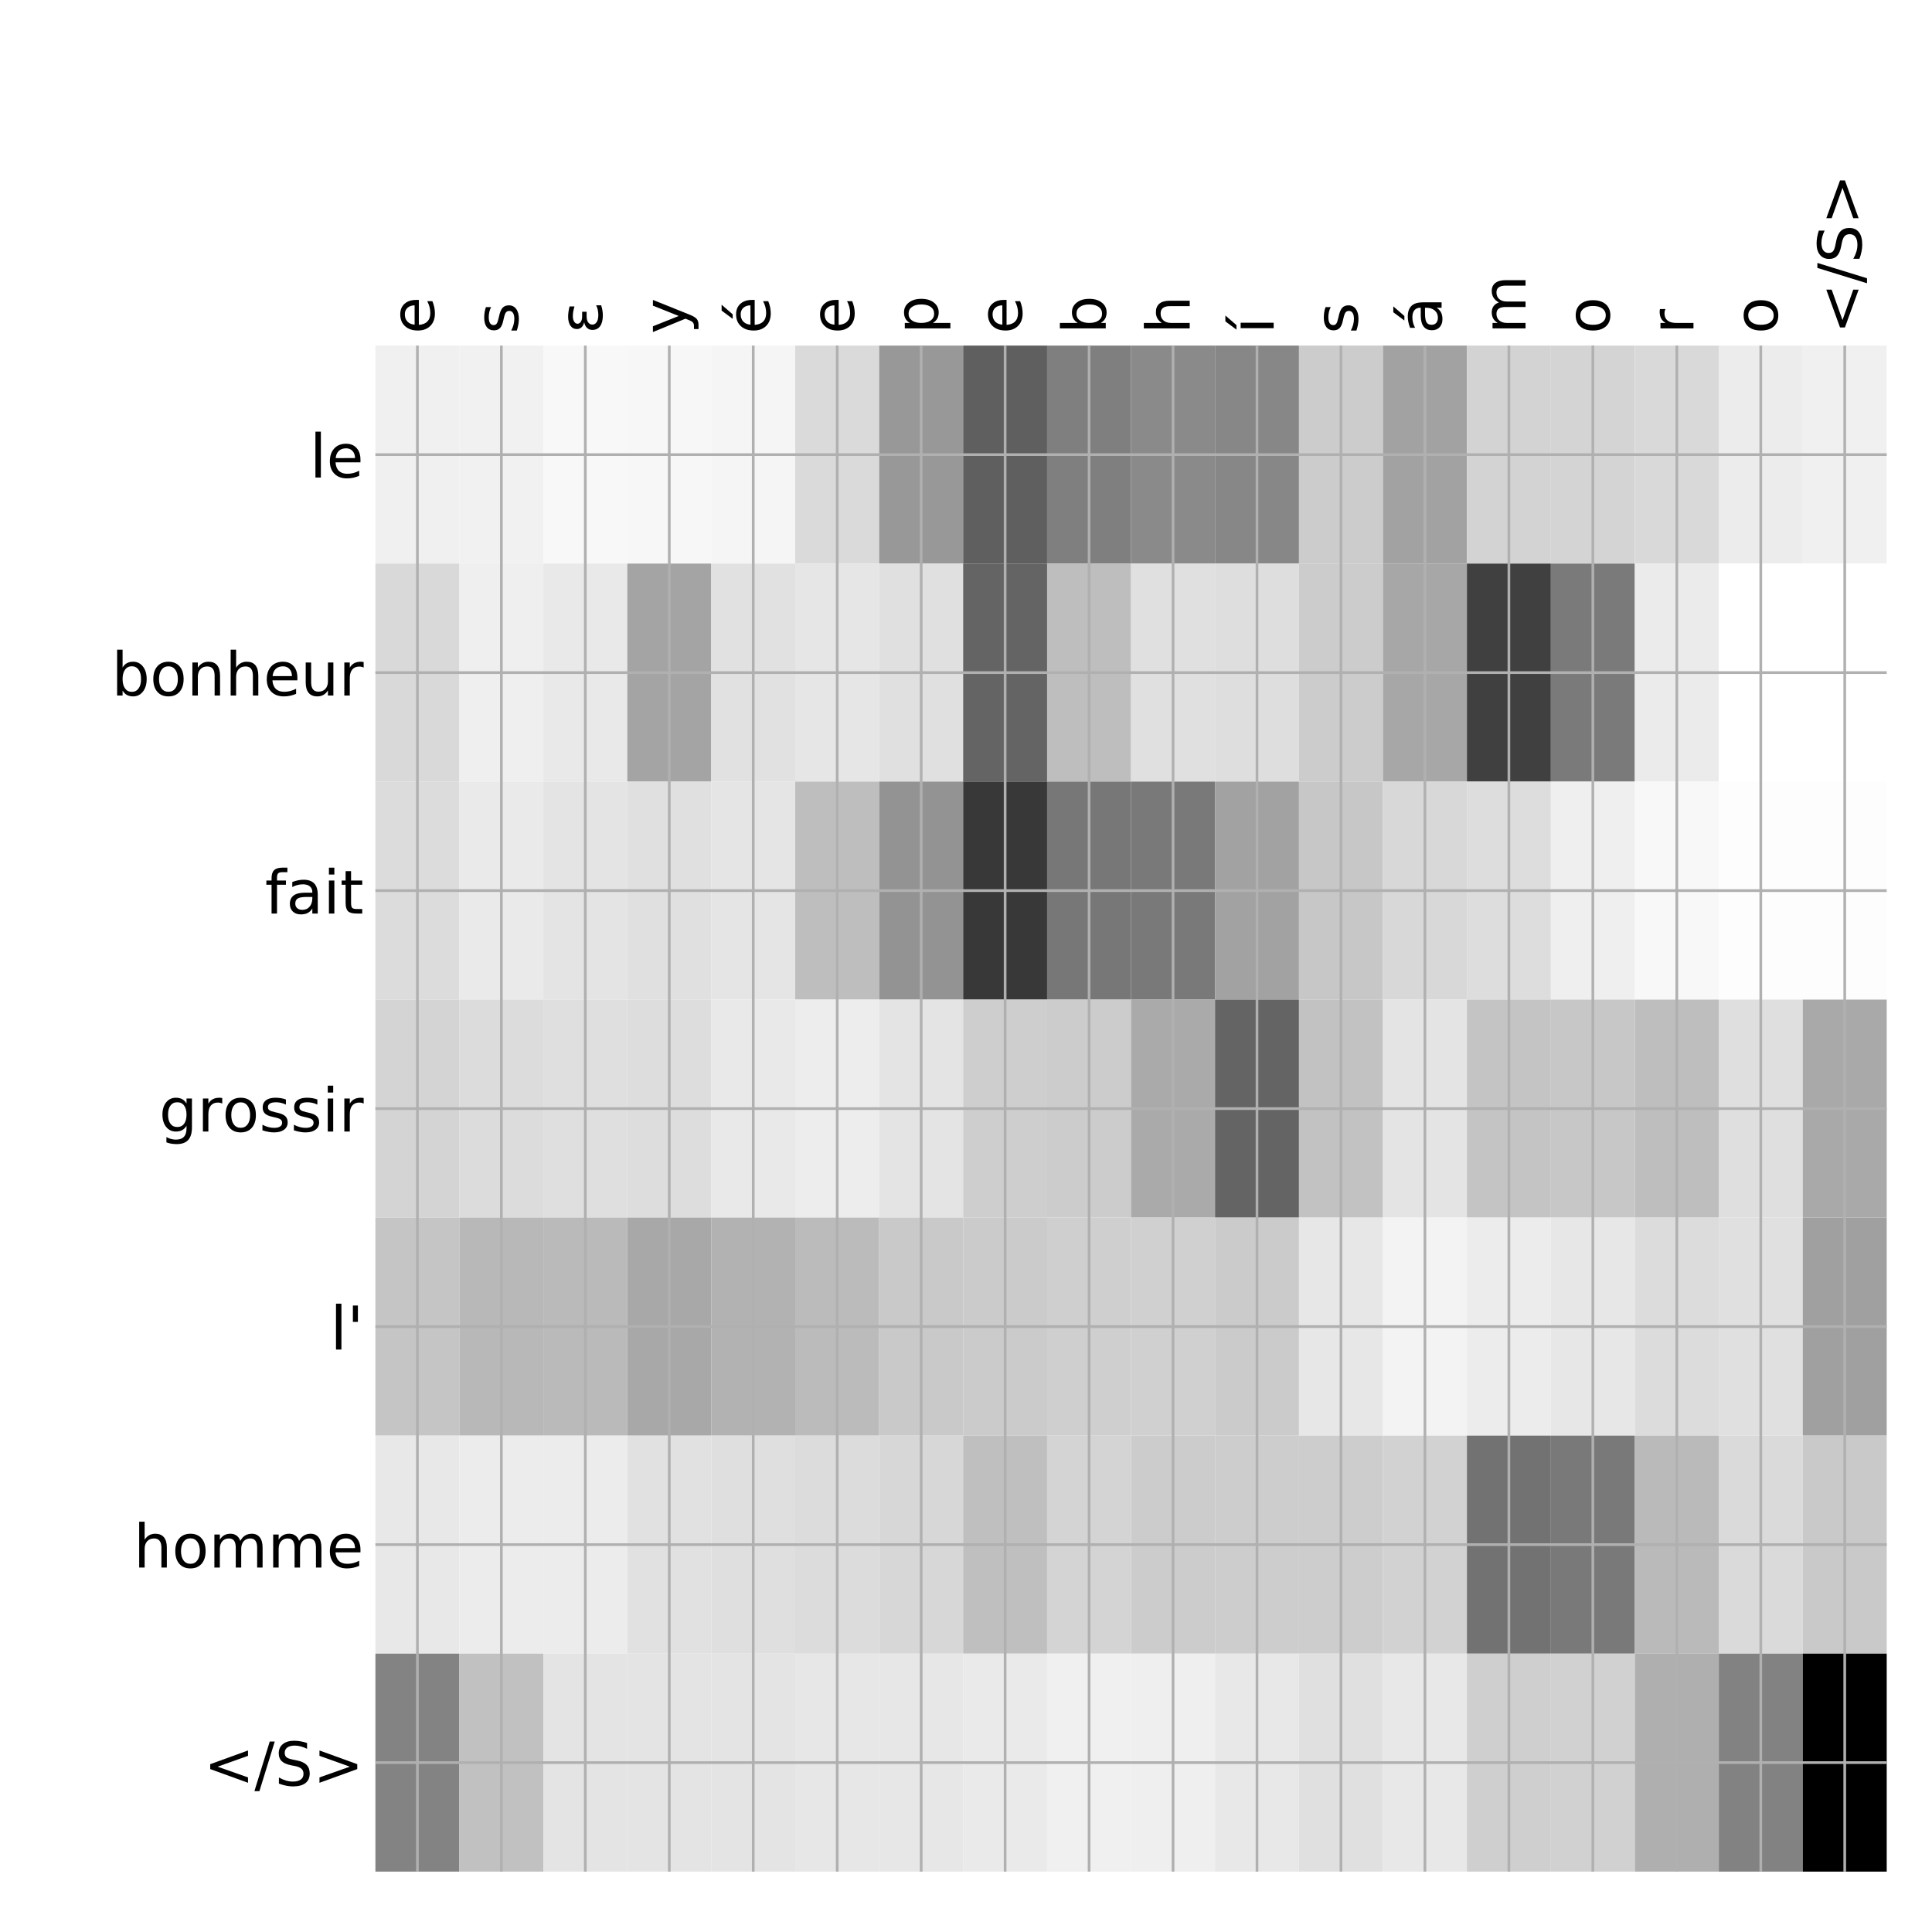 <?xml version="1.0" encoding="utf-8" standalone="no"?>
<!DOCTYPE svg PUBLIC "-//W3C//DTD SVG 1.1//EN"
  "http://www.w3.org/Graphics/SVG/1.1/DTD/svg11.dtd">
<!-- Created with matplotlib (http://matplotlib.org/) -->
<svg height="576pt" version="1.1" viewBox="0 0 576 576" width="576pt" xmlns="http://www.w3.org/2000/svg" xmlns:xlink="http://www.w3.org/1999/xlink">
 <defs>
  <style type="text/css">
*{stroke-linecap:butt;stroke-linejoin:round;}
  </style>
 </defs>
 <g id="figure_1">
  <g id="patch_1">
   <path d="M 0 576 
L 576 576 
L 576 0 
L 0 0 
z
" style="fill:#ffffff;"/>
  </g>
  <g id="axes_1">
   <g id="PolyCollection_1">
    <path clip-path="url(#p3db54850ea)" d="M 111.925 103.033 
L 111.925 168.029 
L 136.957 168.029 
L 136.957 103.033 
L 111.925 103.033 
z
" style="fill:#f0f0f0;"/>
    <path clip-path="url(#p3db54850ea)" d="M 136.957 103.033 
L 136.957 168.029 
L 161.989 168.029 
L 161.989 103.033 
L 136.957 103.033 
z
" style="fill:#f1f1f1;"/>
    <path clip-path="url(#p3db54850ea)" d="M 161.989 103.033 
L 161.989 168.029 
L 187.021 168.029 
L 187.021 103.033 
L 161.989 103.033 
z
" style="fill:#f8f8f8;"/>
    <path clip-path="url(#p3db54850ea)" d="M 187.021 103.033 
L 187.021 168.029 
L 212.053 168.029 
L 212.053 103.033 
L 187.021 103.033 
z
" style="fill:#f7f7f7;"/>
    <path clip-path="url(#p3db54850ea)" d="M 212.053 103.033 
L 212.053 168.029 
L 237.085 168.029 
L 237.085 103.033 
L 212.053 103.033 
z
" style="fill:#f5f5f5;"/>
    <path clip-path="url(#p3db54850ea)" d="M 237.085 103.033 
L 237.085 168.029 
L 262.117 168.029 
L 262.117 103.033 
L 237.085 103.033 
z
" style="fill:#dadada;"/>
    <path clip-path="url(#p3db54850ea)" d="M 262.117 103.033 
L 262.117 168.029 
L 287.149 168.029 
L 287.149 103.033 
L 262.117 103.033 
z
" style="fill:#989898;"/>
    <path clip-path="url(#p3db54850ea)" d="M 287.149 103.033 
L 287.149 168.029 
L 312.181 168.029 
L 312.181 103.033 
L 287.149 103.033 
z
" style="fill:#5f5f5f;"/>
    <path clip-path="url(#p3db54850ea)" d="M 312.181 103.033 
L 312.181 168.029 
L 337.212 168.029 
L 337.212 103.033 
L 312.181 103.033 
z
" style="fill:#7f7f7f;"/>
    <path clip-path="url(#p3db54850ea)" d="M 337.212 103.033 
L 337.212 168.029 
L 362.244 168.029 
L 362.244 103.033 
L 337.212 103.033 
z
" style="fill:#8a8a8a;"/>
    <path clip-path="url(#p3db54850ea)" d="M 362.244 103.033 
L 362.244 168.029 
L 387.276 168.029 
L 387.276 103.033 
L 362.244 103.033 
z
" style="fill:#878787;"/>
    <path clip-path="url(#p3db54850ea)" d="M 387.276 103.033 
L 387.276 168.029 
L 412.308 168.029 
L 412.308 103.033 
L 387.276 103.033 
z
" style="fill:#cccccc;"/>
    <path clip-path="url(#p3db54850ea)" d="M 412.308 103.033 
L 412.308 168.029 
L 437.34 168.029 
L 437.34 103.033 
L 412.308 103.033 
z
" style="fill:#a2a2a2;"/>
    <path clip-path="url(#p3db54850ea)" d="M 437.34 103.033 
L 437.34 168.029 
L 462.372 168.029 
L 462.372 103.033 
L 437.34 103.033 
z
" style="fill:#d3d3d3;"/>
    <path clip-path="url(#p3db54850ea)" d="M 462.372 103.033 
L 462.372 168.029 
L 487.404 168.029 
L 487.404 103.033 
L 462.372 103.033 
z
" style="fill:#d4d4d4;"/>
    <path clip-path="url(#p3db54850ea)" d="M 487.404 103.033 
L 487.404 168.029 
L 512.436 168.029 
L 512.436 103.033 
L 487.404 103.033 
z
" style="fill:#d9d9d9;"/>
    <path clip-path="url(#p3db54850ea)" d="M 512.436 103.033 
L 512.436 168.029 
L 537.468 168.029 
L 537.468 103.033 
L 512.436 103.033 
z
" style="fill:#ececec;"/>
    <path clip-path="url(#p3db54850ea)" d="M 537.468 103.033 
L 537.468 168.029 
L 562.5 168.029 
L 562.5 103.033 
L 537.468 103.033 
z
" style="fill:#f0f0f0;"/>
    <path clip-path="url(#p3db54850ea)" d="M 111.925 168.029 
L 111.925 233.024 
L 136.957 233.024 
L 136.957 168.029 
L 111.925 168.029 
z
" style="fill:#d9d9d9;"/>
    <path clip-path="url(#p3db54850ea)" d="M 136.957 168.029 
L 136.957 233.024 
L 161.989 233.024 
L 161.989 168.029 
L 136.957 168.029 
z
" style="fill:#efefef;"/>
    <path clip-path="url(#p3db54850ea)" d="M 161.989 168.029 
L 161.989 233.024 
L 187.021 233.024 
L 187.021 168.029 
L 161.989 168.029 
z
" style="fill:#e9e9e9;"/>
    <path clip-path="url(#p3db54850ea)" d="M 187.021 168.029 
L 187.021 233.024 
L 212.053 233.024 
L 212.053 168.029 
L 187.021 168.029 
z
" style="fill:#a4a4a4;"/>
    <path clip-path="url(#p3db54850ea)" d="M 212.053 168.029 
L 212.053 233.024 
L 237.085 233.024 
L 237.085 168.029 
L 212.053 168.029 
z
" style="fill:#e1e1e1;"/>
    <path clip-path="url(#p3db54850ea)" d="M 237.085 168.029 
L 237.085 233.024 
L 262.117 233.024 
L 262.117 168.029 
L 237.085 168.029 
z
" style="fill:#e6e6e6;"/>
    <path clip-path="url(#p3db54850ea)" d="M 262.117 168.029 
L 262.117 233.024 
L 287.149 233.024 
L 287.149 168.029 
L 262.117 168.029 
z
" style="fill:#e0e0e0;"/>
    <path clip-path="url(#p3db54850ea)" d="M 287.149 168.029 
L 287.149 233.024 
L 312.181 233.024 
L 312.181 168.029 
L 287.149 168.029 
z
" style="fill:#646464;"/>
    <path clip-path="url(#p3db54850ea)" d="M 312.181 168.029 
L 312.181 233.024 
L 337.212 233.024 
L 337.212 168.029 
L 312.181 168.029 
z
" style="fill:#bebebe;"/>
    <path clip-path="url(#p3db54850ea)" d="M 337.212 168.029 
L 337.212 233.024 
L 362.244 233.024 
L 362.244 168.029 
L 337.212 168.029 
z
" style="fill:#e0e0e0;"/>
    <path clip-path="url(#p3db54850ea)" d="M 362.244 168.029 
L 362.244 233.024 
L 387.276 233.024 
L 387.276 168.029 
L 362.244 168.029 
z
" style="fill:#dedede;"/>
    <path clip-path="url(#p3db54850ea)" d="M 387.276 168.029 
L 387.276 233.024 
L 412.308 233.024 
L 412.308 168.029 
L 387.276 168.029 
z
" style="fill:#cccccc;"/>
    <path clip-path="url(#p3db54850ea)" d="M 412.308 168.029 
L 412.308 233.024 
L 437.34 233.024 
L 437.34 168.029 
L 412.308 168.029 
z
" style="fill:#a7a7a7;"/>
    <path clip-path="url(#p3db54850ea)" d="M 437.34 168.029 
L 437.34 233.024 
L 462.372 233.024 
L 462.372 168.029 
L 437.34 168.029 
z
" style="fill:#404040;"/>
    <path clip-path="url(#p3db54850ea)" d="M 462.372 168.029 
L 462.372 233.024 
L 487.404 233.024 
L 487.404 168.029 
L 462.372 168.029 
z
" style="fill:#7a7a7a;"/>
    <path clip-path="url(#p3db54850ea)" d="M 487.404 168.029 
L 487.404 233.024 
L 512.436 233.024 
L 512.436 168.029 
L 487.404 168.029 
z
" style="fill:#ebebeb;"/>
    <path clip-path="url(#p3db54850ea)" d="M 512.436 168.029 
L 512.436 233.024 
L 537.468 233.024 
L 537.468 168.029 
L 512.436 168.029 
z
" style="fill:#ffffff;"/>
    <path clip-path="url(#p3db54850ea)" d="M 537.468 168.029 
L 537.468 233.024 
L 562.5 233.024 
L 562.5 168.029 
L 537.468 168.029 
z
" style="fill:#ffffff;"/>
    <path clip-path="url(#p3db54850ea)" d="M 111.925 233.024 
L 111.925 298.019 
L 136.957 298.019 
L 136.957 233.024 
L 111.925 233.024 
z
" style="fill:#dcdcdc;"/>
    <path clip-path="url(#p3db54850ea)" d="M 136.957 233.024 
L 136.957 298.019 
L 161.989 298.019 
L 161.989 233.024 
L 136.957 233.024 
z
" style="fill:#eaeaea;"/>
    <path clip-path="url(#p3db54850ea)" d="M 161.989 233.024 
L 161.989 298.019 
L 187.021 298.019 
L 187.021 233.024 
L 161.989 233.024 
z
" style="fill:#e4e4e4;"/>
    <path clip-path="url(#p3db54850ea)" d="M 187.021 233.024 
L 187.021 298.019 
L 212.053 298.019 
L 212.053 233.024 
L 187.021 233.024 
z
" style="fill:#e0e0e0;"/>
    <path clip-path="url(#p3db54850ea)" d="M 212.053 233.024 
L 212.053 298.019 
L 237.085 298.019 
L 237.085 233.024 
L 212.053 233.024 
z
" style="fill:#e5e5e5;"/>
    <path clip-path="url(#p3db54850ea)" d="M 237.085 233.024 
L 237.085 298.019 
L 262.117 298.019 
L 262.117 233.024 
L 237.085 233.024 
z
" style="fill:#bebebe;"/>
    <path clip-path="url(#p3db54850ea)" d="M 262.117 233.024 
L 262.117 298.019 
L 287.149 298.019 
L 287.149 233.024 
L 262.117 233.024 
z
" style="fill:#939393;"/>
    <path clip-path="url(#p3db54850ea)" d="M 287.149 233.024 
L 287.149 298.019 
L 312.181 298.019 
L 312.181 233.024 
L 287.149 233.024 
z
" style="fill:#383838;"/>
    <path clip-path="url(#p3db54850ea)" d="M 312.181 233.024 
L 312.181 298.019 
L 337.212 298.019 
L 337.212 233.024 
L 312.181 233.024 
z
" style="fill:#777777;"/>
    <path clip-path="url(#p3db54850ea)" d="M 337.212 233.024 
L 337.212 298.019 
L 362.244 298.019 
L 362.244 233.024 
L 337.212 233.024 
z
" style="fill:#797979;"/>
    <path clip-path="url(#p3db54850ea)" d="M 362.244 233.024 
L 362.244 298.019 
L 387.276 298.019 
L 387.276 233.024 
L 362.244 233.024 
z
" style="fill:#a2a2a2;"/>
    <path clip-path="url(#p3db54850ea)" d="M 387.276 233.024 
L 387.276 298.019 
L 412.308 298.019 
L 412.308 233.024 
L 387.276 233.024 
z
" style="fill:#c7c7c7;"/>
    <path clip-path="url(#p3db54850ea)" d="M 412.308 233.024 
L 412.308 298.019 
L 437.34 298.019 
L 437.34 233.024 
L 412.308 233.024 
z
" style="fill:#d8d8d8;"/>
    <path clip-path="url(#p3db54850ea)" d="M 437.34 233.024 
L 437.34 298.019 
L 462.372 298.019 
L 462.372 233.024 
L 437.34 233.024 
z
" style="fill:#dddddd;"/>
    <path clip-path="url(#p3db54850ea)" d="M 462.372 233.024 
L 462.372 298.019 
L 487.404 298.019 
L 487.404 233.024 
L 462.372 233.024 
z
" style="fill:#efefef;"/>
    <path clip-path="url(#p3db54850ea)" d="M 487.404 233.024 
L 487.404 298.019 
L 512.436 298.019 
L 512.436 233.024 
L 487.404 233.024 
z
" style="fill:#f8f8f8;"/>
    <path clip-path="url(#p3db54850ea)" d="M 512.436 233.024 
L 512.436 298.019 
L 537.468 298.019 
L 537.468 233.024 
L 512.436 233.024 
z
" style="fill:#fdfdfd;"/>
    <path clip-path="url(#p3db54850ea)" d="M 537.468 233.024 
L 537.468 298.019 
L 562.5 298.019 
L 562.5 233.024 
L 537.468 233.024 
z
" style="fill:#fdfdfd;"/>
    <path clip-path="url(#p3db54850ea)" d="M 111.925 298.019 
L 111.925 363.014 
L 136.957 363.014 
L 136.957 298.019 
L 111.925 298.019 
z
" style="fill:#d4d4d4;"/>
    <path clip-path="url(#p3db54850ea)" d="M 136.957 298.019 
L 136.957 363.014 
L 161.989 363.014 
L 161.989 298.019 
L 136.957 298.019 
z
" style="fill:#dcdcdc;"/>
    <path clip-path="url(#p3db54850ea)" d="M 161.989 298.019 
L 161.989 363.014 
L 187.021 363.014 
L 187.021 298.019 
L 161.989 298.019 
z
" style="fill:#dfdfdf;"/>
    <path clip-path="url(#p3db54850ea)" d="M 187.021 298.019 
L 187.021 363.014 
L 212.053 363.014 
L 212.053 298.019 
L 187.021 298.019 
z
" style="fill:#dddddd;"/>
    <path clip-path="url(#p3db54850ea)" d="M 212.053 298.019 
L 212.053 363.014 
L 237.085 363.014 
L 237.085 298.019 
L 212.053 298.019 
z
" style="fill:#e9e9e9;"/>
    <path clip-path="url(#p3db54850ea)" d="M 237.085 298.019 
L 237.085 363.014 
L 262.117 363.014 
L 262.117 298.019 
L 237.085 298.019 
z
" style="fill:#ededed;"/>
    <path clip-path="url(#p3db54850ea)" d="M 262.117 298.019 
L 262.117 363.014 
L 287.149 363.014 
L 287.149 298.019 
L 262.117 298.019 
z
" style="fill:#e4e4e4;"/>
    <path clip-path="url(#p3db54850ea)" d="M 287.149 298.019 
L 287.149 363.014 
L 312.181 363.014 
L 312.181 298.019 
L 287.149 298.019 
z
" style="fill:#cecece;"/>
    <path clip-path="url(#p3db54850ea)" d="M 312.181 298.019 
L 312.181 363.014 
L 337.212 363.014 
L 337.212 298.019 
L 312.181 298.019 
z
" style="fill:#cccccc;"/>
    <path clip-path="url(#p3db54850ea)" d="M 337.212 298.019 
L 337.212 363.014 
L 362.244 363.014 
L 362.244 298.019 
L 337.212 298.019 
z
" style="fill:#aaaaaa;"/>
    <path clip-path="url(#p3db54850ea)" d="M 362.244 298.019 
L 362.244 363.014 
L 387.276 363.014 
L 387.276 298.019 
L 362.244 298.019 
z
" style="fill:#646464;"/>
    <path clip-path="url(#p3db54850ea)" d="M 387.276 298.019 
L 387.276 363.014 
L 412.308 363.014 
L 412.308 298.019 
L 387.276 298.019 
z
" style="fill:#c2c2c2;"/>
    <path clip-path="url(#p3db54850ea)" d="M 412.308 298.019 
L 412.308 363.014 
L 437.34 363.014 
L 437.34 298.019 
L 412.308 298.019 
z
" style="fill:#e4e4e4;"/>
    <path clip-path="url(#p3db54850ea)" d="M 437.34 298.019 
L 437.34 363.014 
L 462.372 363.014 
L 462.372 298.019 
L 437.34 298.019 
z
" style="fill:#c4c4c4;"/>
    <path clip-path="url(#p3db54850ea)" d="M 462.372 298.019 
L 462.372 363.014 
L 487.404 363.014 
L 487.404 298.019 
L 462.372 298.019 
z
" style="fill:#c7c7c7;"/>
    <path clip-path="url(#p3db54850ea)" d="M 487.404 298.019 
L 487.404 363.014 
L 512.436 363.014 
L 512.436 298.019 
L 487.404 298.019 
z
" style="fill:#bebebe;"/>
    <path clip-path="url(#p3db54850ea)" d="M 512.436 298.019 
L 512.436 363.014 
L 537.468 363.014 
L 537.468 298.019 
L 512.436 298.019 
z
" style="fill:#dfdfdf;"/>
    <path clip-path="url(#p3db54850ea)" d="M 537.468 298.019 
L 537.468 363.014 
L 562.5 363.014 
L 562.5 298.019 
L 537.468 298.019 
z
" style="fill:#a9a9a9;"/>
    <path clip-path="url(#p3db54850ea)" d="M 111.925 363.014 
L 111.925 428.01 
L 136.957 428.01 
L 136.957 363.014 
L 111.925 363.014 
z
" style="fill:#c5c5c5;"/>
    <path clip-path="url(#p3db54850ea)" d="M 136.957 363.014 
L 136.957 428.01 
L 161.989 428.01 
L 161.989 363.014 
L 136.957 363.014 
z
" style="fill:#b8b8b8;"/>
    <path clip-path="url(#p3db54850ea)" d="M 161.989 363.014 
L 161.989 428.01 
L 187.021 428.01 
L 187.021 363.014 
L 161.989 363.014 
z
" style="fill:#bababa;"/>
    <path clip-path="url(#p3db54850ea)" d="M 187.021 363.014 
L 187.021 428.01 
L 212.053 428.01 
L 212.053 363.014 
L 187.021 363.014 
z
" style="fill:#a8a8a8;"/>
    <path clip-path="url(#p3db54850ea)" d="M 212.053 363.014 
L 212.053 428.01 
L 237.085 428.01 
L 237.085 363.014 
L 212.053 363.014 
z
" style="fill:#b2b2b2;"/>
    <path clip-path="url(#p3db54850ea)" d="M 237.085 363.014 
L 237.085 428.01 
L 262.117 428.01 
L 262.117 363.014 
L 237.085 363.014 
z
" style="fill:#bbbbbb;"/>
    <path clip-path="url(#p3db54850ea)" d="M 262.117 363.014 
L 262.117 428.01 
L 287.149 428.01 
L 287.149 363.014 
L 262.117 363.014 
z
" style="fill:#c9c9c9;"/>
    <path clip-path="url(#p3db54850ea)" d="M 287.149 363.014 
L 287.149 428.01 
L 312.181 428.01 
L 312.181 363.014 
L 287.149 363.014 
z
" style="fill:#cbcbcb;"/>
    <path clip-path="url(#p3db54850ea)" d="M 312.181 363.014 
L 312.181 428.01 
L 337.212 428.01 
L 337.212 363.014 
L 312.181 363.014 
z
" style="fill:#cfcfcf;"/>
    <path clip-path="url(#p3db54850ea)" d="M 337.212 363.014 
L 337.212 428.01 
L 362.244 428.01 
L 362.244 363.014 
L 337.212 363.014 
z
" style="fill:#d0d0d0;"/>
    <path clip-path="url(#p3db54850ea)" d="M 362.244 363.014 
L 362.244 428.01 
L 387.276 428.01 
L 387.276 363.014 
L 362.244 363.014 
z
" style="fill:#cbcbcb;"/>
    <path clip-path="url(#p3db54850ea)" d="M 387.276 363.014 
L 387.276 428.01 
L 412.308 428.01 
L 412.308 363.014 
L 387.276 363.014 
z
" style="fill:#e7e7e7;"/>
    <path clip-path="url(#p3db54850ea)" d="M 412.308 363.014 
L 412.308 428.01 
L 437.34 428.01 
L 437.34 363.014 
L 412.308 363.014 
z
" style="fill:#f3f3f3;"/>
    <path clip-path="url(#p3db54850ea)" d="M 437.34 363.014 
L 437.34 428.01 
L 462.372 428.01 
L 462.372 363.014 
L 437.34 363.014 
z
" style="fill:#ececec;"/>
    <path clip-path="url(#p3db54850ea)" d="M 462.372 363.014 
L 462.372 428.01 
L 487.404 428.01 
L 487.404 363.014 
L 462.372 363.014 
z
" style="fill:#e7e7e7;"/>
    <path clip-path="url(#p3db54850ea)" d="M 487.404 363.014 
L 487.404 428.01 
L 512.436 428.01 
L 512.436 363.014 
L 487.404 363.014 
z
" style="fill:#dcdcdc;"/>
    <path clip-path="url(#p3db54850ea)" d="M 512.436 363.014 
L 512.436 428.01 
L 537.468 428.01 
L 537.468 363.014 
L 512.436 363.014 
z
" style="fill:#e0e0e0;"/>
    <path clip-path="url(#p3db54850ea)" d="M 537.468 363.014 
L 537.468 428.01 
L 562.5 428.01 
L 562.5 363.014 
L 537.468 363.014 
z
" style="fill:#a0a0a0;"/>
    <path clip-path="url(#p3db54850ea)" d="M 111.925 428.01 
L 111.925 493.005 
L 136.957 493.005 
L 136.957 428.01 
L 111.925 428.01 
z
" style="fill:#e8e8e8;"/>
    <path clip-path="url(#p3db54850ea)" d="M 136.957 428.01 
L 136.957 493.005 
L 161.989 493.005 
L 161.989 428.01 
L 136.957 428.01 
z
" style="fill:#ececec;"/>
    <path clip-path="url(#p3db54850ea)" d="M 161.989 428.01 
L 161.989 493.005 
L 187.021 493.005 
L 187.021 428.01 
L 161.989 428.01 
z
" style="fill:#ececec;"/>
    <path clip-path="url(#p3db54850ea)" d="M 187.021 428.01 
L 187.021 493.005 
L 212.053 493.005 
L 212.053 428.01 
L 187.021 428.01 
z
" style="fill:#e1e1e1;"/>
    <path clip-path="url(#p3db54850ea)" d="M 212.053 428.01 
L 212.053 493.005 
L 237.085 493.005 
L 237.085 428.01 
L 212.053 428.01 
z
" style="fill:#dfdfdf;"/>
    <path clip-path="url(#p3db54850ea)" d="M 237.085 428.01 
L 237.085 493.005 
L 262.117 493.005 
L 262.117 428.01 
L 237.085 428.01 
z
" style="fill:#dcdcdc;"/>
    <path clip-path="url(#p3db54850ea)" d="M 262.117 428.01 
L 262.117 493.005 
L 287.149 493.005 
L 287.149 428.01 
L 262.117 428.01 
z
" style="fill:#d7d7d7;"/>
    <path clip-path="url(#p3db54850ea)" d="M 287.149 428.01 
L 287.149 493.005 
L 312.181 493.005 
L 312.181 428.01 
L 287.149 428.01 
z
" style="fill:#bfbfbf;"/>
    <path clip-path="url(#p3db54850ea)" d="M 312.181 428.01 
L 312.181 493.005 
L 337.212 493.005 
L 337.212 428.01 
L 312.181 428.01 
z
" style="fill:#d4d4d4;"/>
    <path clip-path="url(#p3db54850ea)" d="M 337.212 428.01 
L 337.212 493.005 
L 362.244 493.005 
L 362.244 428.01 
L 337.212 428.01 
z
" style="fill:#cccccc;"/>
    <path clip-path="url(#p3db54850ea)" d="M 362.244 428.01 
L 362.244 493.005 
L 387.276 493.005 
L 387.276 428.01 
L 362.244 428.01 
z
" style="fill:#cdcdcd;"/>
    <path clip-path="url(#p3db54850ea)" d="M 387.276 428.01 
L 387.276 493.005 
L 412.308 493.005 
L 412.308 428.01 
L 387.276 428.01 
z
" style="fill:#cdcdcd;"/>
    <path clip-path="url(#p3db54850ea)" d="M 412.308 428.01 
L 412.308 493.005 
L 437.34 493.005 
L 437.34 428.01 
L 412.308 428.01 
z
" style="fill:#d2d2d2;"/>
    <path clip-path="url(#p3db54850ea)" d="M 437.34 428.01 
L 437.34 493.005 
L 462.372 493.005 
L 462.372 428.01 
L 437.34 428.01 
z
" style="fill:#727272;"/>
    <path clip-path="url(#p3db54850ea)" d="M 462.372 428.01 
L 462.372 493.005 
L 487.404 493.005 
L 487.404 428.01 
L 462.372 428.01 
z
" style="fill:#797979;"/>
    <path clip-path="url(#p3db54850ea)" d="M 487.404 428.01 
L 487.404 493.005 
L 512.436 493.005 
L 512.436 428.01 
L 487.404 428.01 
z
" style="fill:#bababa;"/>
    <path clip-path="url(#p3db54850ea)" d="M 512.436 428.01 
L 512.436 493.005 
L 537.468 493.005 
L 537.468 428.01 
L 512.436 428.01 
z
" style="fill:#dadada;"/>
    <path clip-path="url(#p3db54850ea)" d="M 537.468 428.01 
L 537.468 493.005 
L 562.5 493.005 
L 562.5 428.01 
L 537.468 428.01 
z
" style="fill:#c9c9c9;"/>
    <path clip-path="url(#p3db54850ea)" d="M 111.925 493.005 
L 111.925 558 
L 136.957 558 
L 136.957 493.005 
L 111.925 493.005 
z
" style="fill:#838383;"/>
    <path clip-path="url(#p3db54850ea)" d="M 136.957 493.005 
L 136.957 558 
L 161.989 558 
L 161.989 493.005 
L 136.957 493.005 
z
" style="fill:#c1c1c1;"/>
    <path clip-path="url(#p3db54850ea)" d="M 161.989 493.005 
L 161.989 558 
L 187.021 558 
L 187.021 493.005 
L 161.989 493.005 
z
" style="fill:#e4e4e4;"/>
    <path clip-path="url(#p3db54850ea)" d="M 187.021 493.005 
L 187.021 558 
L 212.053 558 
L 212.053 493.005 
L 187.021 493.005 
z
" style="fill:#e4e4e4;"/>
    <path clip-path="url(#p3db54850ea)" d="M 212.053 493.005 
L 212.053 558 
L 237.085 558 
L 237.085 493.005 
L 212.053 493.005 
z
" style="fill:#e4e4e4;"/>
    <path clip-path="url(#p3db54850ea)" d="M 237.085 493.005 
L 237.085 558 
L 262.117 558 
L 262.117 493.005 
L 237.085 493.005 
z
" style="fill:#e7e7e7;"/>
    <path clip-path="url(#p3db54850ea)" d="M 262.117 493.005 
L 262.117 558 
L 287.149 558 
L 287.149 493.005 
L 262.117 493.005 
z
" style="fill:#e7e7e7;"/>
    <path clip-path="url(#p3db54850ea)" d="M 287.149 493.005 
L 287.149 558 
L 312.181 558 
L 312.181 493.005 
L 287.149 493.005 
z
" style="fill:#eaeaea;"/>
    <path clip-path="url(#p3db54850ea)" d="M 312.181 493.005 
L 312.181 558 
L 337.212 558 
L 337.212 493.005 
L 312.181 493.005 
z
" style="fill:#f0f0f0;"/>
    <path clip-path="url(#p3db54850ea)" d="M 337.212 493.005 
L 337.212 558 
L 362.244 558 
L 362.244 493.005 
L 337.212 493.005 
z
" style="fill:#efefef;"/>
    <path clip-path="url(#p3db54850ea)" d="M 362.244 493.005 
L 362.244 558 
L 387.276 558 
L 387.276 493.005 
L 362.244 493.005 
z
" style="fill:#e8e8e8;"/>
    <path clip-path="url(#p3db54850ea)" d="M 387.276 493.005 
L 387.276 558 
L 412.308 558 
L 412.308 493.005 
L 387.276 493.005 
z
" style="fill:#e0e0e0;"/>
    <path clip-path="url(#p3db54850ea)" d="M 412.308 493.005 
L 412.308 558 
L 437.34 558 
L 437.34 493.005 
L 412.308 493.005 
z
" style="fill:#e8e8e8;"/>
    <path clip-path="url(#p3db54850ea)" d="M 437.34 493.005 
L 437.34 558 
L 462.372 558 
L 462.372 493.005 
L 437.34 493.005 
z
" style="fill:#cfcfcf;"/>
    <path clip-path="url(#p3db54850ea)" d="M 462.372 493.005 
L 462.372 558 
L 487.404 558 
L 487.404 493.005 
L 462.372 493.005 
z
" style="fill:#d1d1d1;"/>
    <path clip-path="url(#p3db54850ea)" d="M 487.404 493.005 
L 487.404 558 
L 512.436 558 
L 512.436 493.005 
L 487.404 493.005 
z
" style="fill:#afafaf;"/>
    <path clip-path="url(#p3db54850ea)" d="M 512.436 493.005 
L 512.436 558 
L 537.468 558 
L 537.468 493.005 
L 512.436 493.005 
z
" style="fill:#828282;"/>
    <path clip-path="url(#p3db54850ea)" d="M 537.468 493.005 
L 537.468 558 
L 562.5 558 
L 562.5 493.005 
L 537.468 493.005 
z
"/>
   </g>
   <g id="matplotlib.axis_1">
    <g id="xtick_1">
     <g id="line2d_1">
      <path clip-path="url(#p3db54850ea)" d="M 124.441 558 
L 124.441 103.033 
" style="fill:none;stroke:#b0b0b0;stroke-linecap:square;stroke-width:0.8;"/>
     </g>
     <g id="line2d_2"/>
     <g id="text_1">
      <!-- e -->
      <defs>
       <path d="M 56.203 29.594 
L 56.203 25.203 
L 14.891 25.203 
Q 15.484 15.922 20.484 11.062 
Q 25.484 6.203 34.422 6.203 
Q 39.594 6.203 44.453 7.469 
Q 49.312 8.734 54.109 11.281 
L 54.109 2.781 
Q 49.266 0.734 44.188 -0.344 
Q 39.109 -1.422 33.891 -1.422 
Q 20.797 -1.422 13.156 6.188 
Q 5.516 13.812 5.516 26.812 
Q 5.516 40.234 12.766 48.109 
Q 20.016 56 32.328 56 
Q 43.359 56 49.781 48.891 
Q 56.203 41.797 56.203 29.594 
z
M 47.219 32.234 
Q 47.125 39.594 43.094 43.984 
Q 39.062 48.391 32.422 48.391 
Q 24.906 48.391 20.391 44.141 
Q 15.875 39.891 15.188 32.172 
z
" id="DejaVuSans-65"/>
      </defs>
      <g transform="translate(129.408 99.533)rotate(-90)scale(0.18 -0.18)">
       <use xlink:href="#DejaVuSans-65"/>
      </g>
     </g>
    </g>
    <g id="xtick_2">
     <g id="line2d_3">
      <path clip-path="url(#p3db54850ea)" d="M 149.473 558 
L 149.473 103.033 
" style="fill:none;stroke:#b0b0b0;stroke-linecap:square;stroke-width:0.8;"/>
     </g>
     <g id="line2d_4"/>
     <g id="text_2">
      <!-- s -->
      <defs>
       <path d="M 44.281 53.078 
L 44.281 44.578 
Q 40.484 46.531 36.375 47.5 
Q 32.281 48.484 27.875 48.484 
Q 21.188 48.484 17.844 46.438 
Q 14.5 44.391 14.5 40.281 
Q 14.5 37.156 16.891 35.375 
Q 19.281 33.594 26.516 31.984 
L 29.594 31.297 
Q 39.156 29.25 43.188 25.516 
Q 47.219 21.781 47.219 15.094 
Q 47.219 7.469 41.188 3.016 
Q 35.156 -1.422 24.609 -1.422 
Q 20.219 -1.422 15.453 -0.562 
Q 10.688 0.297 5.422 2 
L 5.422 11.281 
Q 10.406 8.688 15.234 7.391 
Q 20.062 6.109 24.812 6.109 
Q 31.156 6.109 34.562 8.281 
Q 37.984 10.453 37.984 14.406 
Q 37.984 18.062 35.516 20.016 
Q 33.062 21.969 24.703 23.781 
L 21.578 24.516 
Q 13.234 26.266 9.516 29.906 
Q 5.812 33.547 5.812 39.891 
Q 5.812 47.609 11.281 51.797 
Q 16.75 56 26.812 56 
Q 31.781 56 36.172 55.266 
Q 40.578 54.547 44.281 53.078 
z
" id="DejaVuSans-73"/>
      </defs>
      <g transform="translate(154.44 99.533)rotate(-90)scale(0.18 -0.18)">
       <use xlink:href="#DejaVuSans-73"/>
      </g>
     </g>
    </g>
    <g id="xtick_3">
     <g id="line2d_5">
      <path clip-path="url(#p3db54850ea)" d="M 174.505 558 
L 174.505 103.033 
" style="fill:none;stroke:#b0b0b0;stroke-linecap:square;stroke-width:0.8;"/>
     </g>
     <g id="line2d_6"/>
     <g id="text_3">
      <!-- ε -->
      <defs>
       <path d="M 19.281 29.5 
Q 13.812 30.672 10.891 33.844 
Q 7.953 36.969 7.953 41.5 
Q 7.953 48.391 13.531 52.25 
Q 19.047 56.062 28.609 56.062 
Q 32.328 56.062 36.469 55.469 
Q 40.625 54.891 45.406 53.719 
L 45.406 45.562 
Q 40.672 46.969 36.766 47.609 
Q 32.812 48.25 29.344 48.25 
Q 23.531 48.25 20.172 46 
Q 16.75 43.75 16.75 40.625 
Q 16.75 37.203 20.062 35.016 
Q 23.344 32.859 29 32.859 
L 36.578 32.859 
L 36.578 25.438 
L 29.344 25.438 
Q 22.656 25.438 19.141 22.953 
Q 15.328 20.219 15.328 15.922 
Q 15.328 11.531 19.438 8.797 
Q 23.578 6.062 30.953 6.062 
Q 35.5 6.062 39.656 6.938 
Q 43.797 7.859 47.266 9.672 
L 47.266 1.312 
Q 42.875 -0.047 38.766 -0.734 
Q 34.625 -1.422 30.719 -1.422 
Q 19.094 -1.422 12.797 3.031 
Q 6.5 7.469 6.5 15.922 
Q 6.5 21.188 9.859 24.75 
Q 13.234 28.328 19.281 29.5 
z
" id="DejaVuSans-3b5"/>
      </defs>
      <g transform="translate(179.472 99.533)rotate(-90)scale(0.18 -0.18)">
       <use xlink:href="#DejaVuSans-3b5"/>
      </g>
     </g>
    </g>
    <g id="xtick_4">
     <g id="line2d_7">
      <path clip-path="url(#p3db54850ea)" d="M 199.537 558 
L 199.537 103.033 
" style="fill:none;stroke:#b0b0b0;stroke-linecap:square;stroke-width:0.8;"/>
     </g>
     <g id="line2d_8"/>
     <g id="text_4">
      <!-- y -->
      <defs>
       <path d="M 32.172 -5.078 
Q 28.375 -14.844 24.75 -17.812 
Q 21.141 -20.797 15.094 -20.797 
L 7.906 -20.797 
L 7.906 -13.281 
L 13.188 -13.281 
Q 16.891 -13.281 18.938 -11.516 
Q 21 -9.766 23.484 -3.219 
L 25.094 0.875 
L 2.984 54.688 
L 12.5 54.688 
L 29.594 11.922 
L 46.688 54.688 
L 56.203 54.688 
z
" id="DejaVuSans-79"/>
      </defs>
      <g transform="translate(204.504 99.533)rotate(-90)scale(0.18 -0.18)">
       <use xlink:href="#DejaVuSans-79"/>
      </g>
     </g>
    </g>
    <g id="xtick_5">
     <g id="line2d_9">
      <path clip-path="url(#p3db54850ea)" d="M 224.569 558 
L 224.569 103.033 
" style="fill:none;stroke:#b0b0b0;stroke-linecap:square;stroke-width:0.8;"/>
     </g>
     <g id="line2d_10"/>
     <g id="text_5">
      <!-- é -->
      <defs>
       <path d="M 56.203 29.594 
L 56.203 25.203 
L 14.891 25.203 
Q 15.484 15.922 20.484 11.062 
Q 25.484 6.203 34.422 6.203 
Q 39.594 6.203 44.453 7.469 
Q 49.312 8.734 54.109 11.281 
L 54.109 2.781 
Q 49.266 0.734 44.188 -0.344 
Q 39.109 -1.422 33.891 -1.422 
Q 20.797 -1.422 13.156 6.188 
Q 5.516 13.812 5.516 26.812 
Q 5.516 40.234 12.766 48.109 
Q 20.016 56 32.328 56 
Q 43.359 56 49.781 48.891 
Q 56.203 41.797 56.203 29.594 
z
M 47.219 32.234 
Q 47.125 39.594 43.094 43.984 
Q 39.062 48.391 32.422 48.391 
Q 24.906 48.391 20.391 44.141 
Q 15.875 39.891 15.188 32.172 
z
M 38.531 79.984 
L 48.25 79.984 
L 32.344 61.625 
L 24.859 61.625 
z
" id="DejaVuSans-e9"/>
      </defs>
      <g transform="translate(229.536 99.533)rotate(-90)scale(0.18 -0.18)">
       <use xlink:href="#DejaVuSans-e9"/>
      </g>
     </g>
    </g>
    <g id="xtick_6">
     <g id="line2d_11">
      <path clip-path="url(#p3db54850ea)" d="M 249.601 558 
L 249.601 103.033 
" style="fill:none;stroke:#b0b0b0;stroke-linecap:square;stroke-width:0.8;"/>
     </g>
     <g id="line2d_12"/>
     <g id="text_6">
      <!-- e -->
      <g transform="translate(254.568 99.533)rotate(-90)scale(0.18 -0.18)">
       <use xlink:href="#DejaVuSans-65"/>
      </g>
     </g>
    </g>
    <g id="xtick_7">
     <g id="line2d_13">
      <path clip-path="url(#p3db54850ea)" d="M 274.633 558 
L 274.633 103.033 
" style="fill:none;stroke:#b0b0b0;stroke-linecap:square;stroke-width:0.8;"/>
     </g>
     <g id="line2d_14"/>
     <g id="text_7">
      <!-- p -->
      <defs>
       <path d="M 18.109 8.203 
L 18.109 -20.797 
L 9.078 -20.797 
L 9.078 54.688 
L 18.109 54.688 
L 18.109 46.391 
Q 20.953 51.266 25.266 53.625 
Q 29.594 56 35.594 56 
Q 45.562 56 51.781 48.094 
Q 58.016 40.188 58.016 27.297 
Q 58.016 14.406 51.781 6.484 
Q 45.562 -1.422 35.594 -1.422 
Q 29.594 -1.422 25.266 0.953 
Q 20.953 3.328 18.109 8.203 
z
M 48.688 27.297 
Q 48.688 37.203 44.609 42.844 
Q 40.531 48.484 33.406 48.484 
Q 26.266 48.484 22.188 42.844 
Q 18.109 37.203 18.109 27.297 
Q 18.109 17.391 22.188 11.75 
Q 26.266 6.109 33.406 6.109 
Q 40.531 6.109 44.609 11.75 
Q 48.688 17.391 48.688 27.297 
z
" id="DejaVuSans-70"/>
      </defs>
      <g transform="translate(279.6 99.533)rotate(-90)scale(0.18 -0.18)">
       <use xlink:href="#DejaVuSans-70"/>
      </g>
     </g>
    </g>
    <g id="xtick_8">
     <g id="line2d_15">
      <path clip-path="url(#p3db54850ea)" d="M 299.665 558 
L 299.665 103.033 
" style="fill:none;stroke:#b0b0b0;stroke-linecap:square;stroke-width:0.8;"/>
     </g>
     <g id="line2d_16"/>
     <g id="text_8">
      <!-- e -->
      <g transform="translate(304.631 99.533)rotate(-90)scale(0.18 -0.18)">
       <use xlink:href="#DejaVuSans-65"/>
      </g>
     </g>
    </g>
    <g id="xtick_9">
     <g id="line2d_17">
      <path clip-path="url(#p3db54850ea)" d="M 324.697 558 
L 324.697 103.033 
" style="fill:none;stroke:#b0b0b0;stroke-linecap:square;stroke-width:0.8;"/>
     </g>
     <g id="line2d_18"/>
     <g id="text_9">
      <!-- b -->
      <defs>
       <path d="M 48.688 27.297 
Q 48.688 37.203 44.609 42.844 
Q 40.531 48.484 33.406 48.484 
Q 26.266 48.484 22.188 42.844 
Q 18.109 37.203 18.109 27.297 
Q 18.109 17.391 22.188 11.75 
Q 26.266 6.109 33.406 6.109 
Q 40.531 6.109 44.609 11.75 
Q 48.688 17.391 48.688 27.297 
z
M 18.109 46.391 
Q 20.953 51.266 25.266 53.625 
Q 29.594 56 35.594 56 
Q 45.562 56 51.781 48.094 
Q 58.016 40.188 58.016 27.297 
Q 58.016 14.406 51.781 6.484 
Q 45.562 -1.422 35.594 -1.422 
Q 29.594 -1.422 25.266 0.953 
Q 20.953 3.328 18.109 8.203 
L 18.109 0 
L 9.078 0 
L 9.078 75.984 
L 18.109 75.984 
z
" id="DejaVuSans-62"/>
      </defs>
      <g transform="translate(329.663 99.533)rotate(-90)scale(0.18 -0.18)">
       <use xlink:href="#DejaVuSans-62"/>
      </g>
     </g>
    </g>
    <g id="xtick_10">
     <g id="line2d_19">
      <path clip-path="url(#p3db54850ea)" d="M 349.728 558 
L 349.728 103.033 
" style="fill:none;stroke:#b0b0b0;stroke-linecap:square;stroke-width:0.8;"/>
     </g>
     <g id="line2d_20"/>
     <g id="text_10">
      <!-- h -->
      <defs>
       <path d="M 54.891 33.016 
L 54.891 0 
L 45.906 0 
L 45.906 32.719 
Q 45.906 40.484 42.875 44.328 
Q 39.844 48.188 33.797 48.188 
Q 26.516 48.188 22.312 43.547 
Q 18.109 38.922 18.109 30.906 
L 18.109 0 
L 9.078 0 
L 9.078 75.984 
L 18.109 75.984 
L 18.109 46.188 
Q 21.344 51.125 25.703 53.562 
Q 30.078 56 35.797 56 
Q 45.219 56 50.047 50.172 
Q 54.891 44.344 54.891 33.016 
z
" id="DejaVuSans-68"/>
      </defs>
      <g transform="translate(354.695 99.533)rotate(-90)scale(0.18 -0.18)">
       <use xlink:href="#DejaVuSans-68"/>
      </g>
     </g>
    </g>
    <g id="xtick_11">
     <g id="line2d_21">
      <path clip-path="url(#p3db54850ea)" d="M 374.76 558 
L 374.76 103.033 
" style="fill:none;stroke:#b0b0b0;stroke-linecap:square;stroke-width:0.8;"/>
     </g>
     <g id="line2d_22"/>
     <g id="text_11">
      <!-- í -->
      <defs>
       <path d="M 20.656 79.984 
L 30.375 79.984 
L 14.469 61.625 
L 6.984 61.625 
z
M 9.422 54.688 
L 18.406 54.688 
L 18.406 0 
L 9.422 0 
z
M 13.922 56 
z
" id="DejaVuSans-ed"/>
      </defs>
      <g transform="translate(379.727 99.533)rotate(-90)scale(0.18 -0.18)">
       <use xlink:href="#DejaVuSans-ed"/>
      </g>
     </g>
    </g>
    <g id="xtick_12">
     <g id="line2d_23">
      <path clip-path="url(#p3db54850ea)" d="M 399.792 558 
L 399.792 103.033 
" style="fill:none;stroke:#b0b0b0;stroke-linecap:square;stroke-width:0.8;"/>
     </g>
     <g id="line2d_24"/>
     <g id="text_12">
      <!-- s -->
      <g transform="translate(404.759 99.533)rotate(-90)scale(0.18 -0.18)">
       <use xlink:href="#DejaVuSans-73"/>
      </g>
     </g>
    </g>
    <g id="xtick_13">
     <g id="line2d_25">
      <path clip-path="url(#p3db54850ea)" d="M 424.824 558 
L 424.824 103.033 
" style="fill:none;stroke:#b0b0b0;stroke-linecap:square;stroke-width:0.8;"/>
     </g>
     <g id="line2d_26"/>
     <g id="text_13">
      <!-- á -->
      <defs>
       <path d="M 34.281 27.484 
Q 23.391 27.484 19.188 25 
Q 14.984 22.516 14.984 16.5 
Q 14.984 11.719 18.141 8.906 
Q 21.297 6.109 26.703 6.109 
Q 34.188 6.109 38.703 11.406 
Q 43.219 16.703 43.219 25.484 
L 43.219 27.484 
z
M 52.203 31.203 
L 52.203 0 
L 43.219 0 
L 43.219 8.297 
Q 40.141 3.328 35.547 0.953 
Q 30.953 -1.422 24.312 -1.422 
Q 15.922 -1.422 10.953 3.297 
Q 6 8.016 6 15.922 
Q 6 25.141 12.172 29.828 
Q 18.359 34.516 30.609 34.516 
L 43.219 34.516 
L 43.219 35.406 
Q 43.219 41.609 39.141 45 
Q 35.062 48.391 27.688 48.391 
Q 23 48.391 18.547 47.266 
Q 14.109 46.141 10.016 43.891 
L 10.016 52.203 
Q 14.938 54.109 19.578 55.047 
Q 24.219 56 28.609 56 
Q 40.484 56 46.344 49.844 
Q 52.203 43.703 52.203 31.203 
z
M 35.781 79.984 
L 45.5 79.984 
L 29.594 61.625 
L 22.109 61.625 
z
" id="DejaVuSans-e1"/>
      </defs>
      <g transform="translate(429.791 99.533)rotate(-90)scale(0.18 -0.18)">
       <use xlink:href="#DejaVuSans-e1"/>
      </g>
     </g>
    </g>
    <g id="xtick_14">
     <g id="line2d_27">
      <path clip-path="url(#p3db54850ea)" d="M 449.856 558 
L 449.856 103.033 
" style="fill:none;stroke:#b0b0b0;stroke-linecap:square;stroke-width:0.8;"/>
     </g>
     <g id="line2d_28"/>
     <g id="text_14">
      <!-- m -->
      <defs>
       <path d="M 52 44.188 
Q 55.375 50.25 60.062 53.125 
Q 64.75 56 71.094 56 
Q 79.641 56 84.281 50.016 
Q 88.922 44.047 88.922 33.016 
L 88.922 0 
L 79.891 0 
L 79.891 32.719 
Q 79.891 40.578 77.094 44.375 
Q 74.312 48.188 68.609 48.188 
Q 61.625 48.188 57.562 43.547 
Q 53.516 38.922 53.516 30.906 
L 53.516 0 
L 44.484 0 
L 44.484 32.719 
Q 44.484 40.625 41.703 44.406 
Q 38.922 48.188 33.109 48.188 
Q 26.219 48.188 22.156 43.531 
Q 18.109 38.875 18.109 30.906 
L 18.109 0 
L 9.078 0 
L 9.078 54.688 
L 18.109 54.688 
L 18.109 46.188 
Q 21.188 51.219 25.484 53.609 
Q 29.781 56 35.688 56 
Q 41.656 56 45.828 52.969 
Q 50 49.953 52 44.188 
z
" id="DejaVuSans-6d"/>
      </defs>
      <g transform="translate(454.823 99.533)rotate(-90)scale(0.18 -0.18)">
       <use xlink:href="#DejaVuSans-6d"/>
      </g>
     </g>
    </g>
    <g id="xtick_15">
     <g id="line2d_29">
      <path clip-path="url(#p3db54850ea)" d="M 474.888 558 
L 474.888 103.033 
" style="fill:none;stroke:#b0b0b0;stroke-linecap:square;stroke-width:0.8;"/>
     </g>
     <g id="line2d_30"/>
     <g id="text_15">
      <!-- o -->
      <defs>
       <path d="M 30.609 48.391 
Q 23.391 48.391 19.188 42.75 
Q 14.984 37.109 14.984 27.297 
Q 14.984 17.484 19.156 11.844 
Q 23.344 6.203 30.609 6.203 
Q 37.797 6.203 41.984 11.859 
Q 46.188 17.531 46.188 27.297 
Q 46.188 37.016 41.984 42.703 
Q 37.797 48.391 30.609 48.391 
z
M 30.609 56 
Q 42.328 56 49.016 48.375 
Q 55.719 40.766 55.719 27.297 
Q 55.719 13.875 49.016 6.219 
Q 42.328 -1.422 30.609 -1.422 
Q 18.844 -1.422 12.172 6.219 
Q 5.516 13.875 5.516 27.297 
Q 5.516 40.766 12.172 48.375 
Q 18.844 56 30.609 56 
z
" id="DejaVuSans-6f"/>
      </defs>
      <g transform="translate(479.855 99.533)rotate(-90)scale(0.18 -0.18)">
       <use xlink:href="#DejaVuSans-6f"/>
      </g>
     </g>
    </g>
    <g id="xtick_16">
     <g id="line2d_31">
      <path clip-path="url(#p3db54850ea)" d="M 499.92 558 
L 499.92 103.033 
" style="fill:none;stroke:#b0b0b0;stroke-linecap:square;stroke-width:0.8;"/>
     </g>
     <g id="line2d_32"/>
     <g id="text_16">
      <!-- r -->
      <defs>
       <path d="M 41.109 46.297 
Q 39.594 47.172 37.812 47.578 
Q 36.031 48 33.891 48 
Q 26.266 48 22.188 43.047 
Q 18.109 38.094 18.109 28.812 
L 18.109 0 
L 9.078 0 
L 9.078 54.688 
L 18.109 54.688 
L 18.109 46.188 
Q 20.953 51.172 25.484 53.578 
Q 30.031 56 36.531 56 
Q 37.453 56 38.578 55.875 
Q 39.703 55.766 41.062 55.516 
z
" id="DejaVuSans-72"/>
      </defs>
      <g transform="translate(504.887 99.533)rotate(-90)scale(0.18 -0.18)">
       <use xlink:href="#DejaVuSans-72"/>
      </g>
     </g>
    </g>
    <g id="xtick_17">
     <g id="line2d_33">
      <path clip-path="url(#p3db54850ea)" d="M 524.952 558 
L 524.952 103.033 
" style="fill:none;stroke:#b0b0b0;stroke-linecap:square;stroke-width:0.8;"/>
     </g>
     <g id="line2d_34"/>
     <g id="text_17">
      <!-- o -->
      <g transform="translate(529.919 99.533)rotate(-90)scale(0.18 -0.18)">
       <use xlink:href="#DejaVuSans-6f"/>
      </g>
     </g>
    </g>
    <g id="xtick_18">
     <g id="line2d_35">
      <path clip-path="url(#p3db54850ea)" d="M 549.984 558 
L 549.984 103.033 
" style="fill:none;stroke:#b0b0b0;stroke-linecap:square;stroke-width:0.8;"/>
     </g>
     <g id="line2d_36"/>
     <g id="text_18">
      <!-- &lt;/S&gt; -->
      <defs>
       <path d="M 73.188 49.219 
L 22.797 31.297 
L 73.188 13.484 
L 73.188 4.594 
L 10.594 27.297 
L 10.594 35.406 
L 73.188 58.109 
z
" id="DejaVuSans-3c"/>
       <path d="M 25.391 72.906 
L 33.688 72.906 
L 8.297 -9.281 
L 0 -9.281 
z
" id="DejaVuSans-2f"/>
       <path d="M 53.516 70.516 
L 53.516 60.891 
Q 47.906 63.578 42.922 64.891 
Q 37.938 66.219 33.297 66.219 
Q 25.25 66.219 20.875 63.094 
Q 16.5 59.969 16.5 54.203 
Q 16.5 49.359 19.406 46.891 
Q 22.312 44.438 30.422 42.922 
L 36.375 41.703 
Q 47.406 39.594 52.656 34.297 
Q 57.906 29 57.906 20.125 
Q 57.906 9.516 50.797 4.047 
Q 43.703 -1.422 29.984 -1.422 
Q 24.812 -1.422 18.969 -0.25 
Q 13.141 0.922 6.891 3.219 
L 6.891 13.375 
Q 12.891 10.016 18.656 8.297 
Q 24.422 6.594 29.984 6.594 
Q 38.422 6.594 43.016 9.906 
Q 47.609 13.234 47.609 19.391 
Q 47.609 24.75 44.312 27.781 
Q 41.016 30.812 33.5 32.328 
L 27.484 33.5 
Q 16.453 35.688 11.516 40.375 
Q 6.594 45.062 6.594 53.422 
Q 6.594 63.094 13.406 68.656 
Q 20.219 74.219 32.172 74.219 
Q 37.312 74.219 42.625 73.281 
Q 47.953 72.359 53.516 70.516 
z
" id="DejaVuSans-53"/>
       <path d="M 10.594 49.219 
L 10.594 58.109 
L 73.188 35.406 
L 73.188 27.297 
L 10.594 4.594 
L 10.594 13.484 
L 60.891 31.297 
z
" id="DejaVuSans-3e"/>
      </defs>
      <g transform="translate(554.951 99.533)rotate(-90)scale(0.18 -0.18)">
       <use xlink:href="#DejaVuSans-3c"/>
       <use x="83.789" xlink:href="#DejaVuSans-2f"/>
       <use x="117.48" xlink:href="#DejaVuSans-53"/>
       <use x="180.957" xlink:href="#DejaVuSans-3e"/>
      </g>
     </g>
    </g>
   </g>
   <g id="matplotlib.axis_2">
    <g id="ytick_1">
     <g id="line2d_37">
      <path clip-path="url(#p3db54850ea)" d="M 111.925 135.531 
L 562.5 135.531 
" style="fill:none;stroke:#b0b0b0;stroke-linecap:square;stroke-width:0.8;"/>
     </g>
     <g id="line2d_38"/>
     <g id="text_19">
      <!-- le -->
      <defs>
       <path d="M 9.422 75.984 
L 18.406 75.984 
L 18.406 0 
L 9.422 0 
z
" id="DejaVuSans-6c"/>
      </defs>
      <g transform="translate(92.349 142.37)scale(0.18 -0.18)">
       <use xlink:href="#DejaVuSans-6c"/>
       <use x="27.783" xlink:href="#DejaVuSans-65"/>
      </g>
     </g>
    </g>
    <g id="ytick_2">
     <g id="line2d_39">
      <path clip-path="url(#p3db54850ea)" d="M 111.925 200.526 
L 562.5 200.526 
" style="fill:none;stroke:#b0b0b0;stroke-linecap:square;stroke-width:0.8;"/>
     </g>
     <g id="line2d_40"/>
     <g id="text_20">
      <!-- bonheur -->
      <defs>
       <path d="M 54.891 33.016 
L 54.891 0 
L 45.906 0 
L 45.906 32.719 
Q 45.906 40.484 42.875 44.328 
Q 39.844 48.188 33.797 48.188 
Q 26.516 48.188 22.312 43.547 
Q 18.109 38.922 18.109 30.906 
L 18.109 0 
L 9.078 0 
L 9.078 54.688 
L 18.109 54.688 
L 18.109 46.188 
Q 21.344 51.125 25.703 53.562 
Q 30.078 56 35.797 56 
Q 45.219 56 50.047 50.172 
Q 54.891 44.344 54.891 33.016 
z
" id="DejaVuSans-6e"/>
       <path d="M 8.5 21.578 
L 8.5 54.688 
L 17.484 54.688 
L 17.484 21.922 
Q 17.484 14.156 20.5 10.266 
Q 23.531 6.391 29.594 6.391 
Q 36.859 6.391 41.078 11.031 
Q 45.312 15.672 45.312 23.688 
L 45.312 54.688 
L 54.297 54.688 
L 54.297 0 
L 45.312 0 
L 45.312 8.406 
Q 42.047 3.422 37.719 1 
Q 33.406 -1.422 27.688 -1.422 
Q 18.266 -1.422 13.375 4.438 
Q 8.5 10.297 8.5 21.578 
z
M 31.109 56 
z
" id="DejaVuSans-75"/>
      </defs>
      <g transform="translate(33.286 207.365)scale(0.18 -0.18)">
       <use xlink:href="#DejaVuSans-62"/>
       <use x="63.477" xlink:href="#DejaVuSans-6f"/>
       <use x="124.658" xlink:href="#DejaVuSans-6e"/>
       <use x="188.037" xlink:href="#DejaVuSans-68"/>
       <use x="251.416" xlink:href="#DejaVuSans-65"/>
       <use x="312.939" xlink:href="#DejaVuSans-75"/>
       <use x="376.318" xlink:href="#DejaVuSans-72"/>
      </g>
     </g>
    </g>
    <g id="ytick_3">
     <g id="line2d_41">
      <path clip-path="url(#p3db54850ea)" d="M 111.925 265.521 
L 562.5 265.521 
" style="fill:none;stroke:#b0b0b0;stroke-linecap:square;stroke-width:0.8;"/>
     </g>
     <g id="line2d_42"/>
     <g id="text_21">
      <!-- fait -->
      <defs>
       <path d="M 37.109 75.984 
L 37.109 68.5 
L 28.516 68.5 
Q 23.688 68.5 21.797 66.547 
Q 19.922 64.594 19.922 59.516 
L 19.922 54.688 
L 34.719 54.688 
L 34.719 47.703 
L 19.922 47.703 
L 19.922 0 
L 10.891 0 
L 10.891 47.703 
L 2.297 47.703 
L 2.297 54.688 
L 10.891 54.688 
L 10.891 58.5 
Q 10.891 67.625 15.141 71.797 
Q 19.391 75.984 28.609 75.984 
z
" id="DejaVuSans-66"/>
       <path d="M 34.281 27.484 
Q 23.391 27.484 19.188 25 
Q 14.984 22.516 14.984 16.5 
Q 14.984 11.719 18.141 8.906 
Q 21.297 6.109 26.703 6.109 
Q 34.188 6.109 38.703 11.406 
Q 43.219 16.703 43.219 25.484 
L 43.219 27.484 
z
M 52.203 31.203 
L 52.203 0 
L 43.219 0 
L 43.219 8.297 
Q 40.141 3.328 35.547 0.953 
Q 30.953 -1.422 24.312 -1.422 
Q 15.922 -1.422 10.953 3.297 
Q 6 8.016 6 15.922 
Q 6 25.141 12.172 29.828 
Q 18.359 34.516 30.609 34.516 
L 43.219 34.516 
L 43.219 35.406 
Q 43.219 41.609 39.141 45 
Q 35.062 48.391 27.688 48.391 
Q 23 48.391 18.547 47.266 
Q 14.109 46.141 10.016 43.891 
L 10.016 52.203 
Q 14.938 54.109 19.578 55.047 
Q 24.219 56 28.609 56 
Q 40.484 56 46.344 49.844 
Q 52.203 43.703 52.203 31.203 
z
" id="DejaVuSans-61"/>
       <path d="M 9.422 54.688 
L 18.406 54.688 
L 18.406 0 
L 9.422 0 
z
M 9.422 75.984 
L 18.406 75.984 
L 18.406 64.594 
L 9.422 64.594 
z
" id="DejaVuSans-69"/>
       <path d="M 18.312 70.219 
L 18.312 54.688 
L 36.812 54.688 
L 36.812 47.703 
L 18.312 47.703 
L 18.312 18.016 
Q 18.312 11.328 20.141 9.422 
Q 21.969 7.516 27.594 7.516 
L 36.812 7.516 
L 36.812 0 
L 27.594 0 
Q 17.188 0 13.234 3.875 
Q 9.281 7.766 9.281 18.016 
L 9.281 47.703 
L 2.688 47.703 
L 2.688 54.688 
L 9.281 54.688 
L 9.281 70.219 
z
" id="DejaVuSans-74"/>
      </defs>
      <g transform="translate(79.001 272.36)scale(0.18 -0.18)">
       <use xlink:href="#DejaVuSans-66"/>
       <use x="35.205" xlink:href="#DejaVuSans-61"/>
       <use x="96.484" xlink:href="#DejaVuSans-69"/>
       <use x="124.268" xlink:href="#DejaVuSans-74"/>
      </g>
     </g>
    </g>
    <g id="ytick_4">
     <g id="line2d_43">
      <path clip-path="url(#p3db54850ea)" d="M 111.925 330.517 
L 562.5 330.517 
" style="fill:none;stroke:#b0b0b0;stroke-linecap:square;stroke-width:0.8;"/>
     </g>
     <g id="line2d_44"/>
     <g id="text_22">
      <!-- grossir -->
      <defs>
       <path d="M 45.406 27.984 
Q 45.406 37.75 41.375 43.109 
Q 37.359 48.484 30.078 48.484 
Q 22.859 48.484 18.828 43.109 
Q 14.797 37.75 14.797 27.984 
Q 14.797 18.266 18.828 12.891 
Q 22.859 7.516 30.078 7.516 
Q 37.359 7.516 41.375 12.891 
Q 45.406 18.266 45.406 27.984 
z
M 54.391 6.781 
Q 54.391 -7.172 48.188 -13.984 
Q 42 -20.797 29.203 -20.797 
Q 24.469 -20.797 20.266 -20.094 
Q 16.062 -19.391 12.109 -17.922 
L 12.109 -9.188 
Q 16.062 -11.328 19.922 -12.344 
Q 23.781 -13.375 27.781 -13.375 
Q 36.625 -13.375 41.016 -8.766 
Q 45.406 -4.156 45.406 5.172 
L 45.406 9.625 
Q 42.625 4.781 38.281 2.391 
Q 33.938 0 27.875 0 
Q 17.828 0 11.672 7.656 
Q 5.516 15.328 5.516 27.984 
Q 5.516 40.672 11.672 48.328 
Q 17.828 56 27.875 56 
Q 33.938 56 38.281 53.609 
Q 42.625 51.219 45.406 46.391 
L 45.406 54.688 
L 54.391 54.688 
z
" id="DejaVuSans-67"/>
      </defs>
      <g transform="translate(47.436 337.355)scale(0.18 -0.18)">
       <use xlink:href="#DejaVuSans-67"/>
       <use x="63.477" xlink:href="#DejaVuSans-72"/>
       <use x="104.559" xlink:href="#DejaVuSans-6f"/>
       <use x="165.74" xlink:href="#DejaVuSans-73"/>
       <use x="217.84" xlink:href="#DejaVuSans-73"/>
       <use x="269.939" xlink:href="#DejaVuSans-69"/>
       <use x="297.723" xlink:href="#DejaVuSans-72"/>
      </g>
     </g>
    </g>
    <g id="ytick_5">
     <g id="line2d_45">
      <path clip-path="url(#p3db54850ea)" d="M 111.925 395.512 
L 562.5 395.512 
" style="fill:none;stroke:#b0b0b0;stroke-linecap:square;stroke-width:0.8;"/>
     </g>
     <g id="line2d_46"/>
     <g id="text_23">
      <!-- l' -->
      <defs>
       <path d="M 17.922 72.906 
L 17.922 45.797 
L 9.625 45.797 
L 9.625 72.906 
z
" id="DejaVuSans-27"/>
      </defs>
      <g transform="translate(98.477 402.35)scale(0.18 -0.18)">
       <use xlink:href="#DejaVuSans-6c"/>
       <use x="27.783" xlink:href="#DejaVuSans-27"/>
      </g>
     </g>
    </g>
    <g id="ytick_6">
     <g id="line2d_47">
      <path clip-path="url(#p3db54850ea)" d="M 111.925 460.507 
L 562.5 460.507 
" style="fill:none;stroke:#b0b0b0;stroke-linecap:square;stroke-width:0.8;"/>
     </g>
     <g id="line2d_48"/>
     <g id="text_24">
      <!-- homme -->
      <g transform="translate(39.862 467.346)scale(0.18 -0.18)">
       <use xlink:href="#DejaVuSans-68"/>
       <use x="63.379" xlink:href="#DejaVuSans-6f"/>
       <use x="124.561" xlink:href="#DejaVuSans-6d"/>
       <use x="221.973" xlink:href="#DejaVuSans-6d"/>
       <use x="319.385" xlink:href="#DejaVuSans-65"/>
      </g>
     </g>
    </g>
    <g id="ytick_7">
     <g id="line2d_49">
      <path clip-path="url(#p3db54850ea)" d="M 111.925 525.502 
L 562.5 525.502 
" style="fill:none;stroke:#b0b0b0;stroke-linecap:square;stroke-width:0.8;"/>
     </g>
     <g id="line2d_50"/>
     <g id="text_25">
      <!-- &lt;/S&gt; -->
      <g transform="translate(60.767 532.341)scale(0.18 -0.18)">
       <use xlink:href="#DejaVuSans-3c"/>
       <use x="83.789" xlink:href="#DejaVuSans-2f"/>
       <use x="117.48" xlink:href="#DejaVuSans-53"/>
       <use x="180.957" xlink:href="#DejaVuSans-3e"/>
      </g>
     </g>
    </g>
   </g>
  </g>
 </g>
 <defs>
  <clipPath id="p3db54850ea">
   <rect height="454.967" width="450.575" x="111.925" y="103.033"/>
  </clipPath>
 </defs>
</svg>
